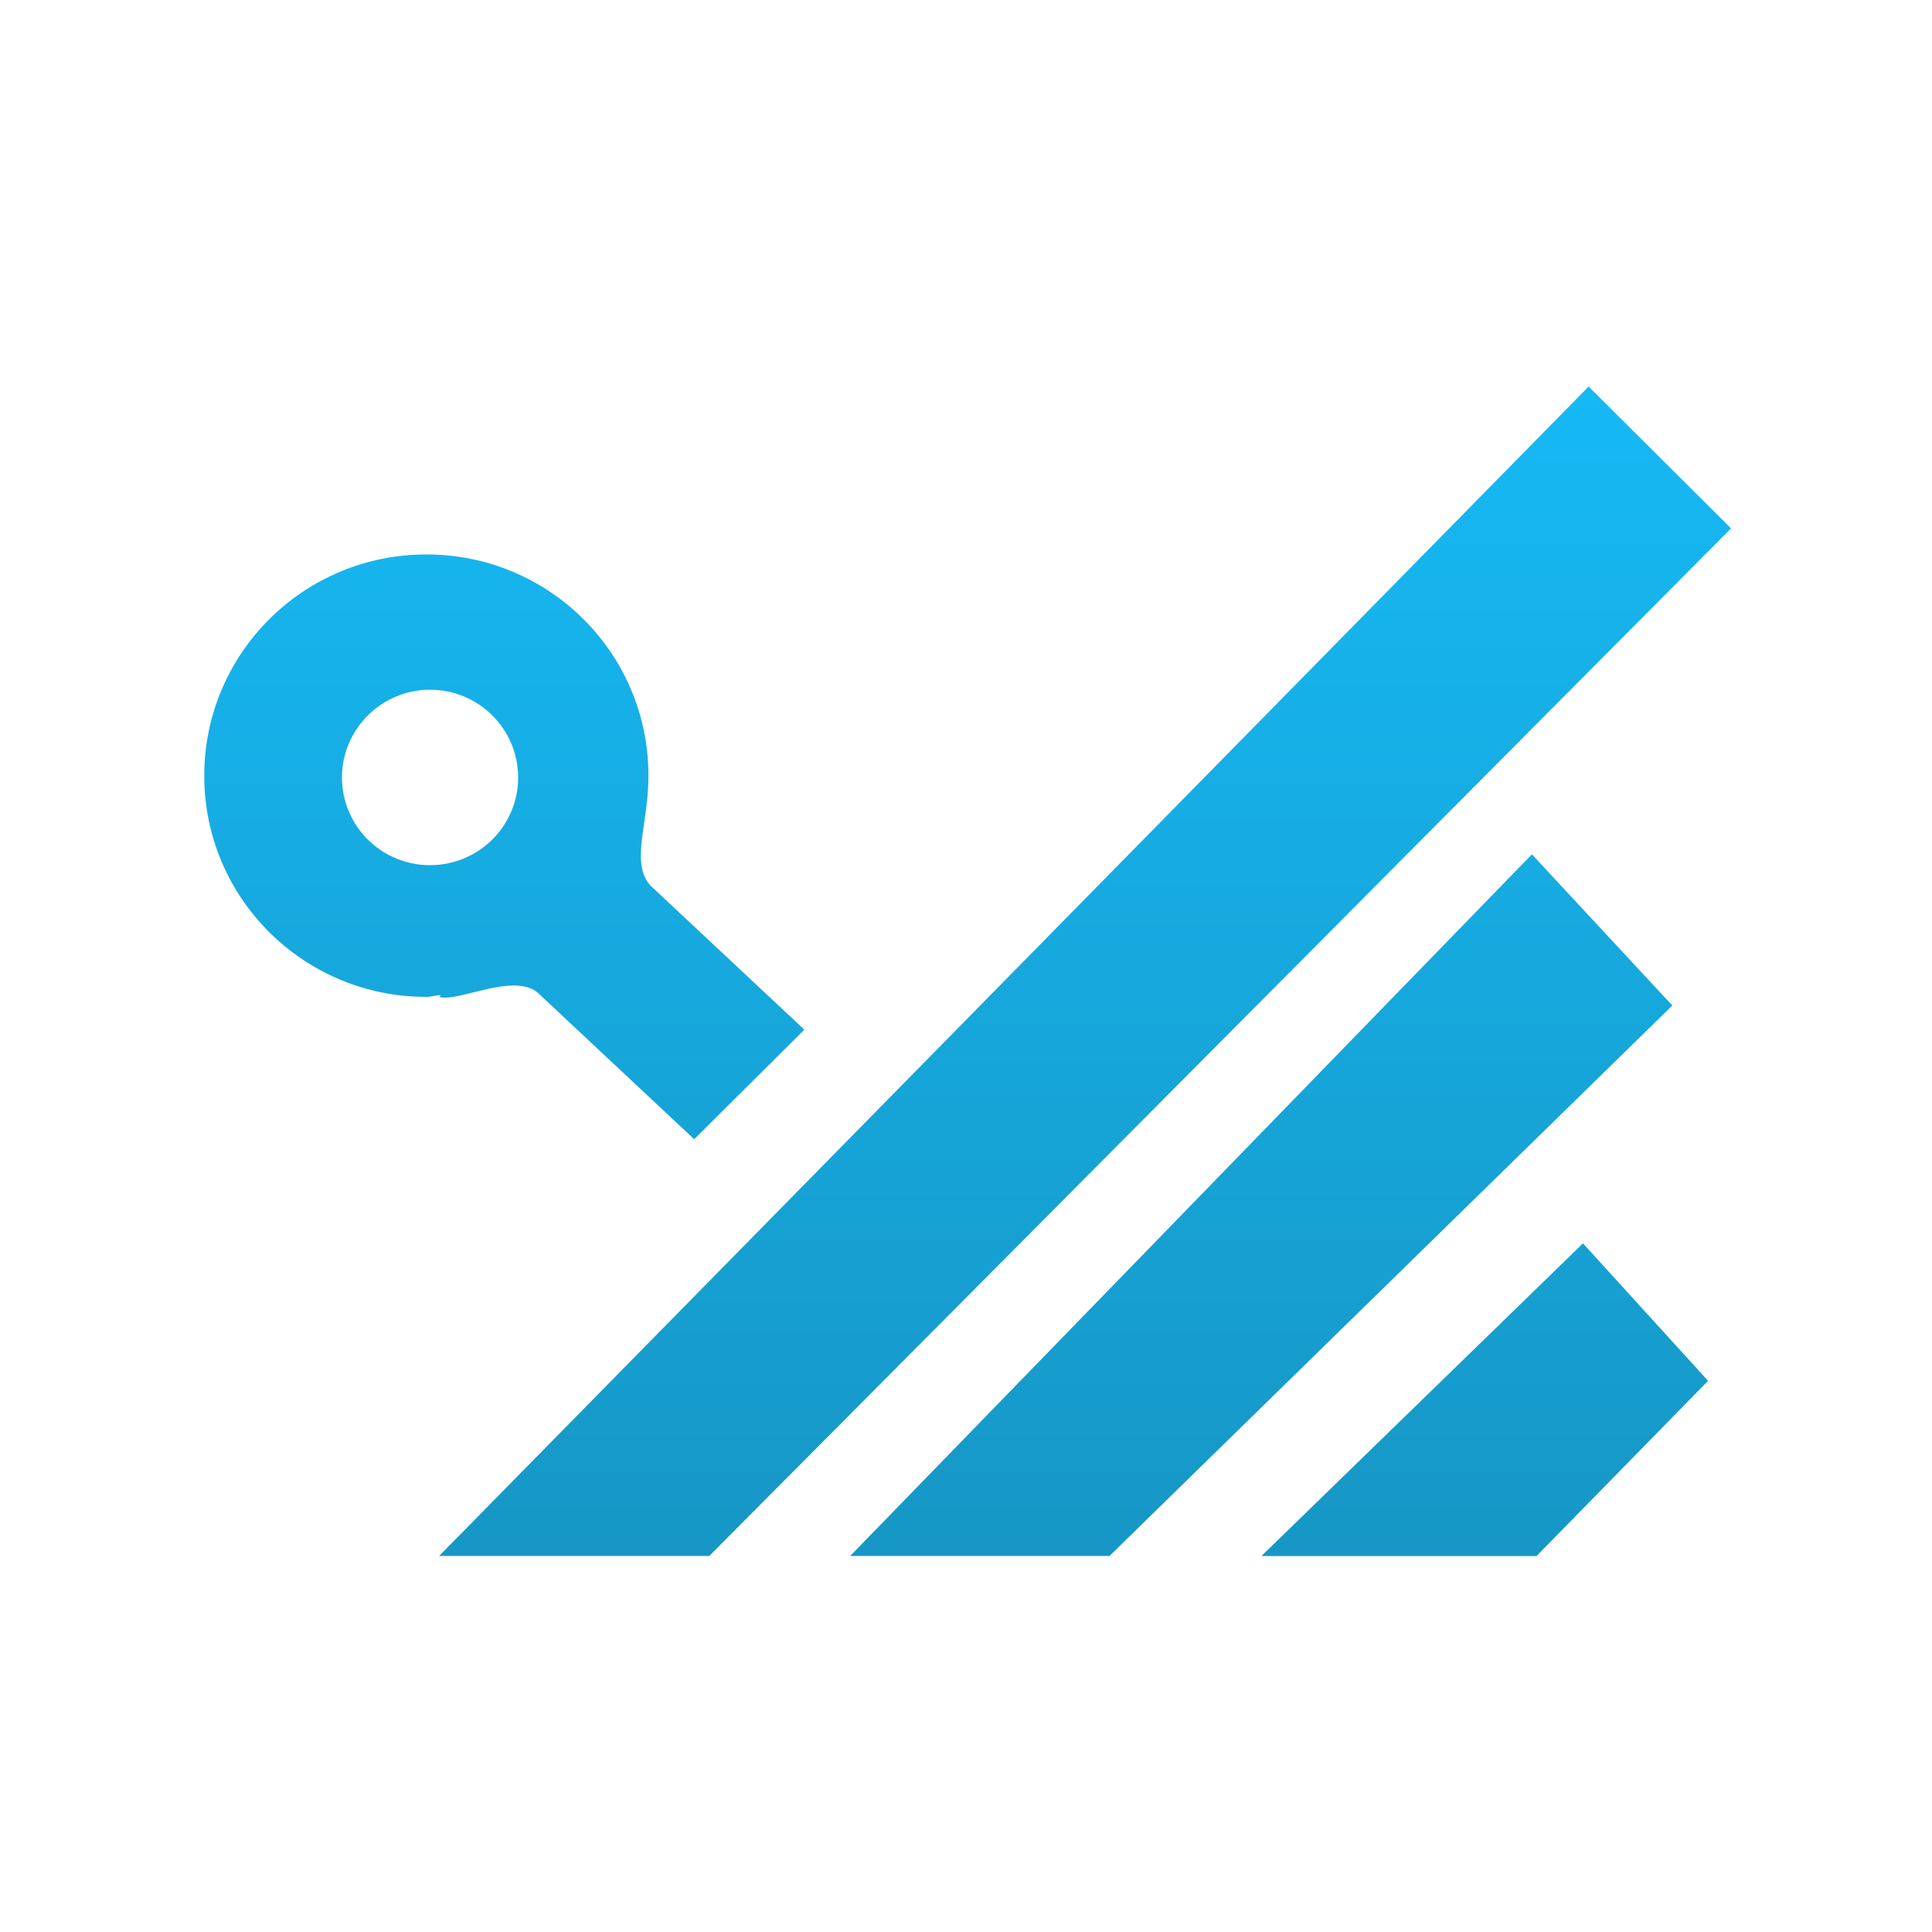 <svg xmlns="http://www.w3.org/2000/svg" xmlns:xlink="http://www.w3.org/1999/xlink" width="64" height="64" viewBox="0 0 64 64" version="1.1">
<defs> <linearGradient id="linear0" gradientUnits="userSpaceOnUse" x1="0" y1="0" x2="0" y2="1" gradientTransform="matrix(55.992,0,0,56,4.004,4)"> <stop offset="0" style="stop-color:#00bbff;stop-opacity:1;"/> <stop offset="1" style="stop-color:#0085b5;stop-opacity:1;"/> </linearGradient> </defs>
<g id="surface1">
<path style=" stroke:none;fill-rule:nonzero;fill:url(#linear0);fill-opacity:0.914;" d="M 52.625 12.805 L 14.547 51.543 L 23.496 51.543 L 57.344 17.504 L 52.625 12.805 M 14.121 18.367 C 10.055 18.367 6.766 21.648 6.766 25.699 C 6.766 29.746 10.055 33.023 14.121 33.023 C 14.293 33.023 14.445 32.965 14.609 32.961 L 14.547 33.023 C 14.77 33.094 15.168 33 15.582 32.898 C 16.41 32.695 17.395 32.422 17.895 32.961 L 22.996 37.738 L 26.645 34.109 L 21.602 29.387 C 21.078 28.914 21.219 28.066 21.355 27.145 C 21.426 26.691 21.477 26.211 21.48 25.754 L 21.48 25.691 C 21.48 21.645 18.195 18.367 14.129 18.367 L 14.121 18.367 M 14.246 22.848 C 15.859 22.848 17.164 24.152 17.164 25.754 C 17.164 27.359 15.859 28.66 14.246 28.66 C 12.633 28.66 11.328 27.359 11.328 25.754 C 11.328 24.152 12.641 22.848 14.246 22.848 M 50.746 28.301 L 28.164 51.543 L 36.754 51.543 L 55.398 33.309 L 50.746 28.301 M 52.438 41.188 L 41.785 51.547 L 50.898 51.547 L 56.582 45.742 L 52.438 41.188 "/>
</g>
</svg>
